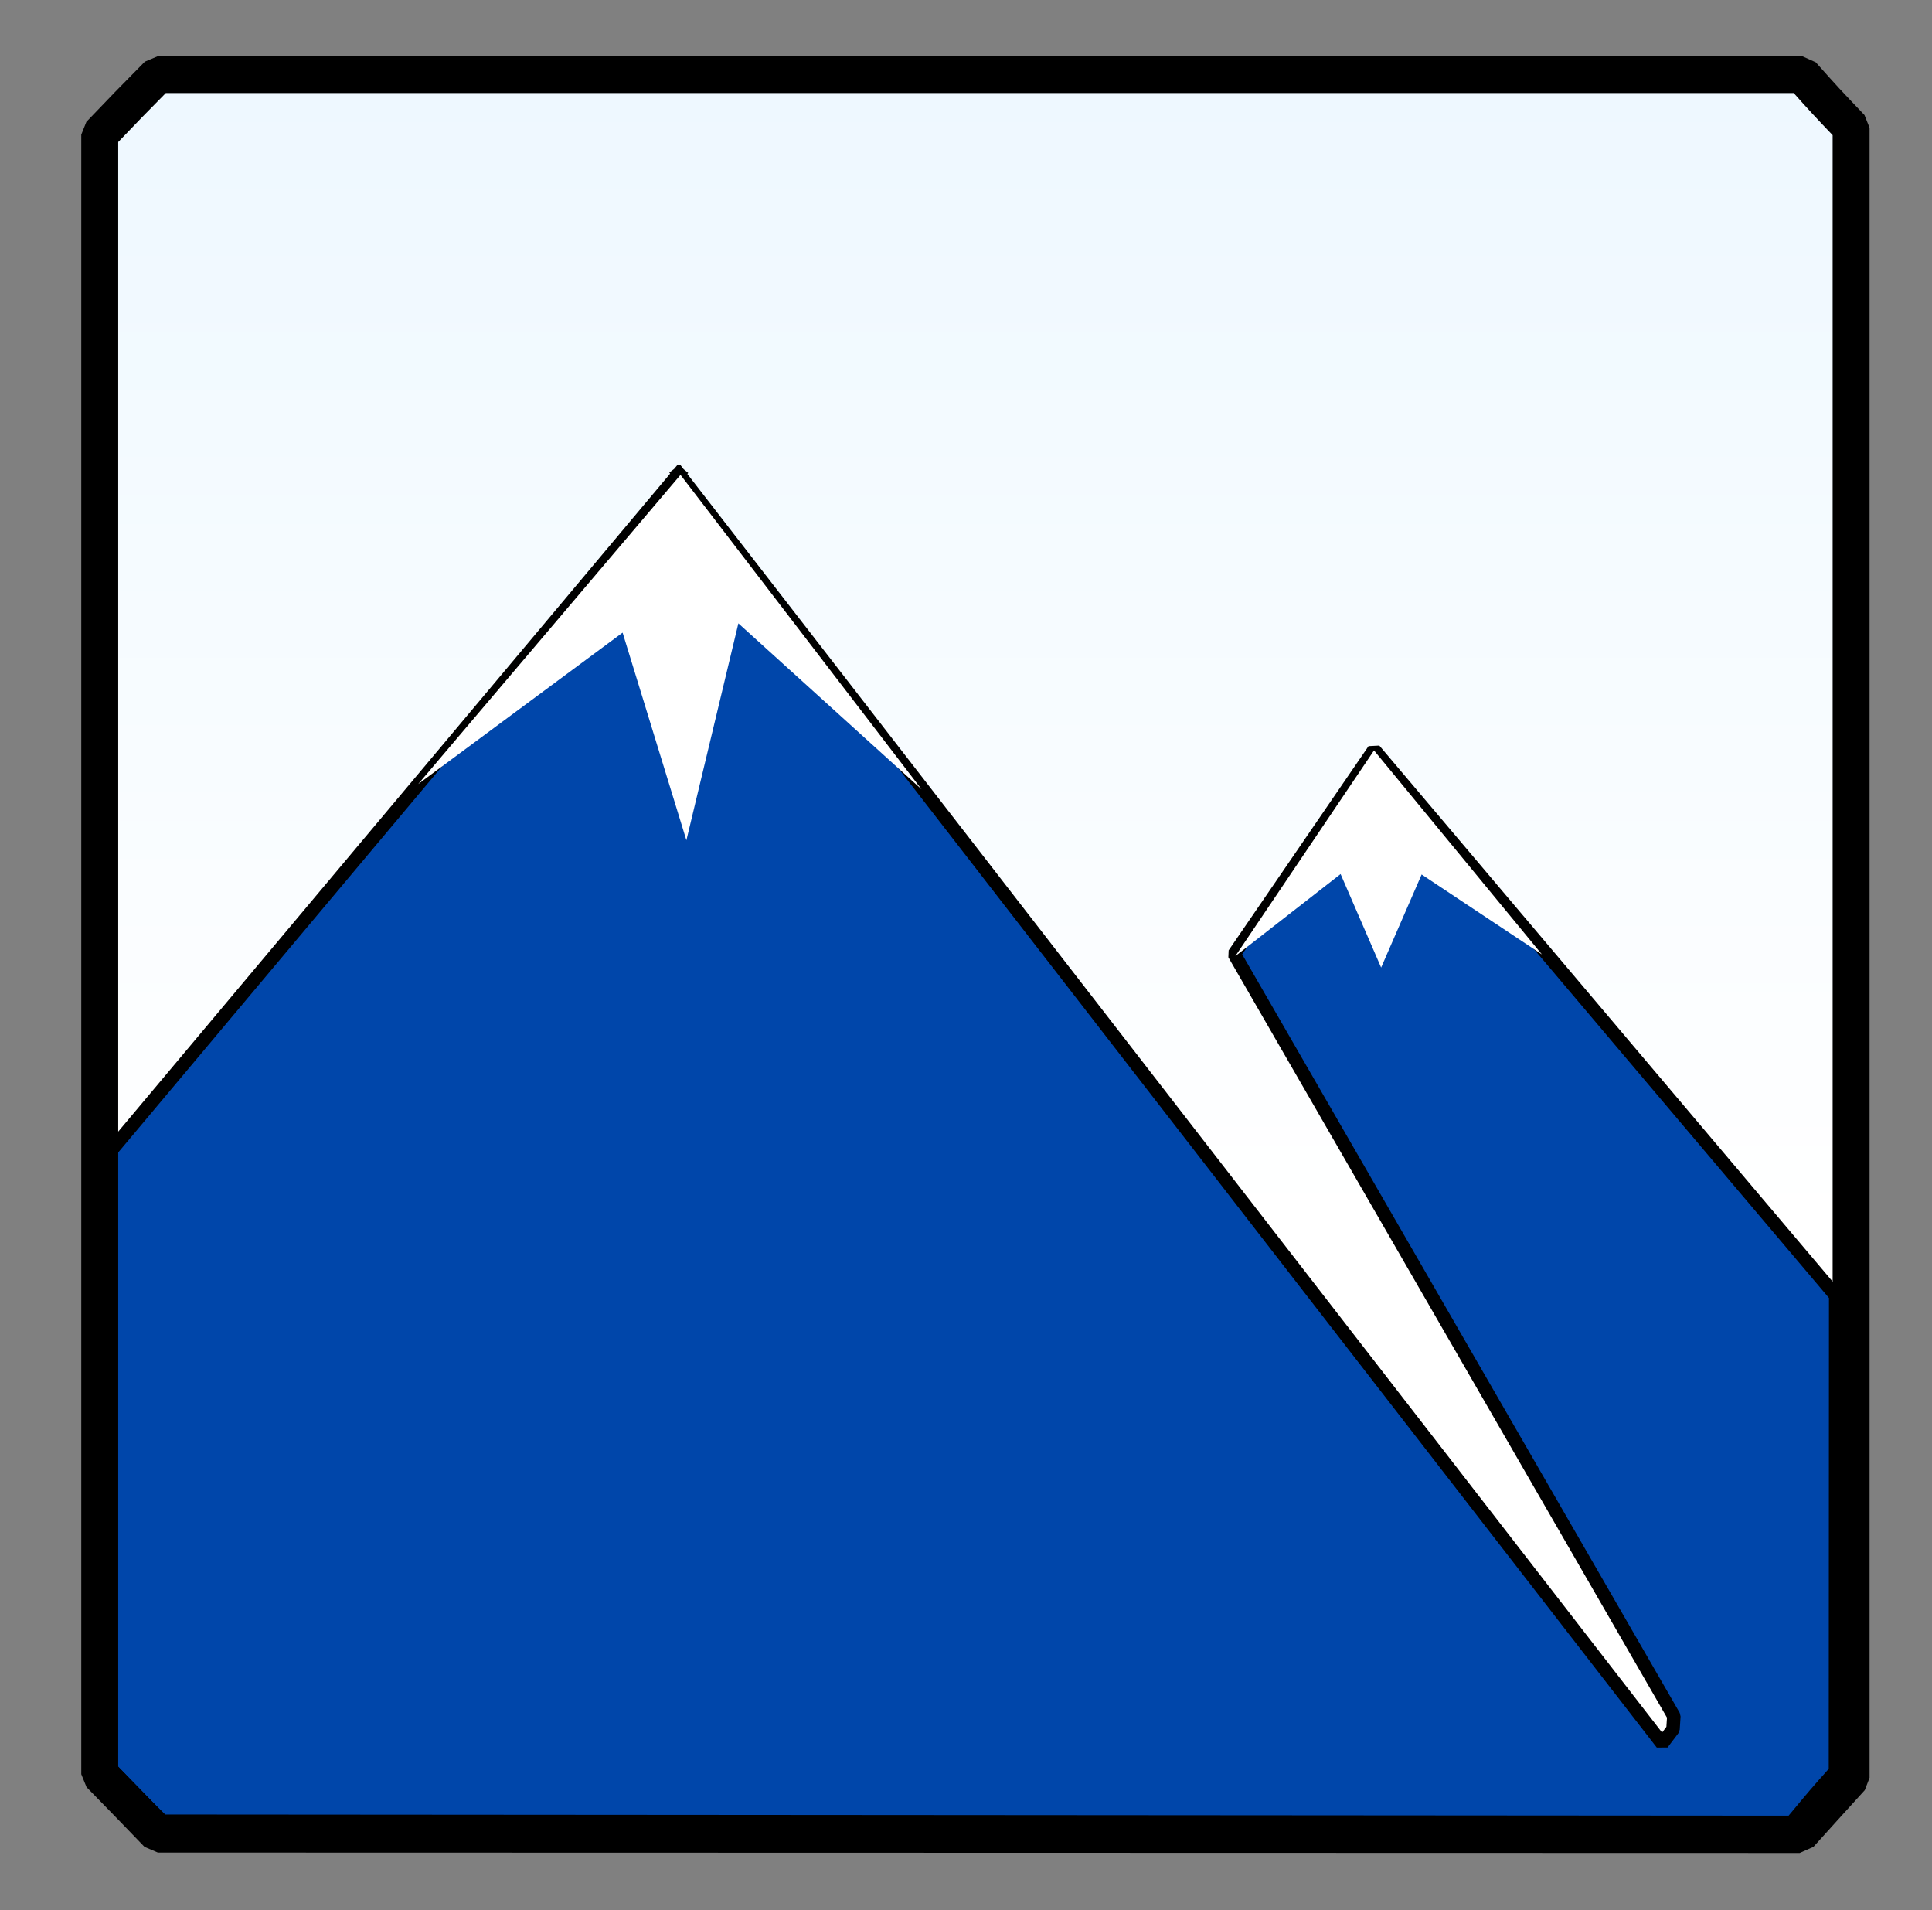 <?xml version="1.0" standalone="no"?>
<!DOCTYPE svg PUBLIC "-//W3C//DTD SVG 20010904//EN" "http://www.w3.org/TR/2001/REC-SVG-20010904/DTD/svg10.dtd">

<svg xmlns="http://www.w3.org/2000/svg" 
    xmlns:xlink="http://www.w3.org/1999/xlink"
    width="112.968pt"
    height="111.672pt"
    viewBox="0 0 112.968 111.672">
<rect x="0" y="0" width="112.968" height="111.672" fill="#808080" stroke="none"/>
<defs>
  <linearGradient id="gradient0" gradientUnits="objectBoundingBox" x1="0.496" y1="0" x2="0.496" y2="1" spreadMethod="pad">
   <stop stop-color="#eef8ff" offset="0" stop-opacity="1"/>
   <stop stop-color="#ffffff" offset="0.652" stop-opacity="1"/>
  </linearGradient>
 </defs>

<path id="shape0"
  transform="matrix(1 0 0 1 5.22 4.752)"
  fill="url(#gradient0)"
  stroke-opacity="0"
  stroke="#000000"
  stroke-width="0"
  stroke-linecap="square"
  stroke-linejoin="bevel"
  d="M3.444 0L100.525 0C101.3 1.822 102.346 2.535 103.426 3.113L103.426 99.63C101.928 100.458 100.975 101.675 100.391 102.952L3.432 102.928C3.231 102.157 2.593 101.372 1.88 100.672C1.405 100.194 0.837 99.768 0 99.423L0 3.511C1.43 2.734 2.706 1.742 3.444 0Z"/>
  
<rect id="shape01"
  transform="matrix(1.042 0 0 1.023 3.005 4.674)"
  fill="none"
  stroke-opacity="0"
  stroke="#000000"
  stroke-width="0"
  stroke-linecap="square"
  stroke-linejoin="bevel"
  width="103.896"
  height="102.168"/>

<path id="shape011"
  transform="matrix(1.042 0 0 1.023 6.463 27.697)"
  fill="#0046aa"
  fill-rule="evenodd"
  stroke="#000000"
  stroke-width="0.757"
  stroke-linecap="square"
  stroke-linejoin="bevel"
  d="M31.885 0L87.069 72.562L87.678 71.742L87.725 70.992L63.057 27.445L70.908 15.773L96.809 46.962L96.796 74.149C95.651 75.455 95.652 75.46 94.345 77.061L2.909 76.994C1.423 75.504 1.433 75.476 0 73.977L0.022 38.684L31.885 0"/>
  
<path id="shape02"
  transform="matrix(1.042 0 0 1.023 24.455 27.76)"
  fill="#ffffff"
  fill-rule="evenodd"
  stroke-opacity="0"
  stroke="#000000"
  stroke-width="0"
  stroke-linecap="square"
  stroke-linejoin="bevel"
  d="M0 17.667L11.468 9.016L15.048 20.882L17.965 8.485L28.24 17.965L14.717 0L0 17.667"/>
  
<path id="shape1"
  transform="matrix(1.042 0 0 1.023 72.234 43.868)"
  fill="#ffffff"
  fill-rule="evenodd"
  stroke-opacity="0"
  stroke="#000000"
  stroke-width="0"
  stroke-linecap="square"
  stroke-linejoin="bevel"
  d="M0 11.754L5.906 7.066L8.18 12.41L10.453 7.09L17.203 11.66L7.781 0L0 11.754"/>
  
<path id="shape021"
  transform="matrix(1 0 0 1 5.832 4.36)"
  fill="none" stroke="#000000"
  stroke-width="2.16"
  stroke-linecap="square"
  stroke-linejoin="bevel"
  d="M3.41 0L99.534 0C100.929 1.566 100.94 1.569 102.406 3.111L102.406 99.566C101.067 101.043 101.06 101.043 99.401 102.885L3.398 102.861C1.91 101.316 1.891 101.295 0 99.359L0 3.509C1.616 1.817 1.621 1.818 3.41 0Z"/>
</svg>
